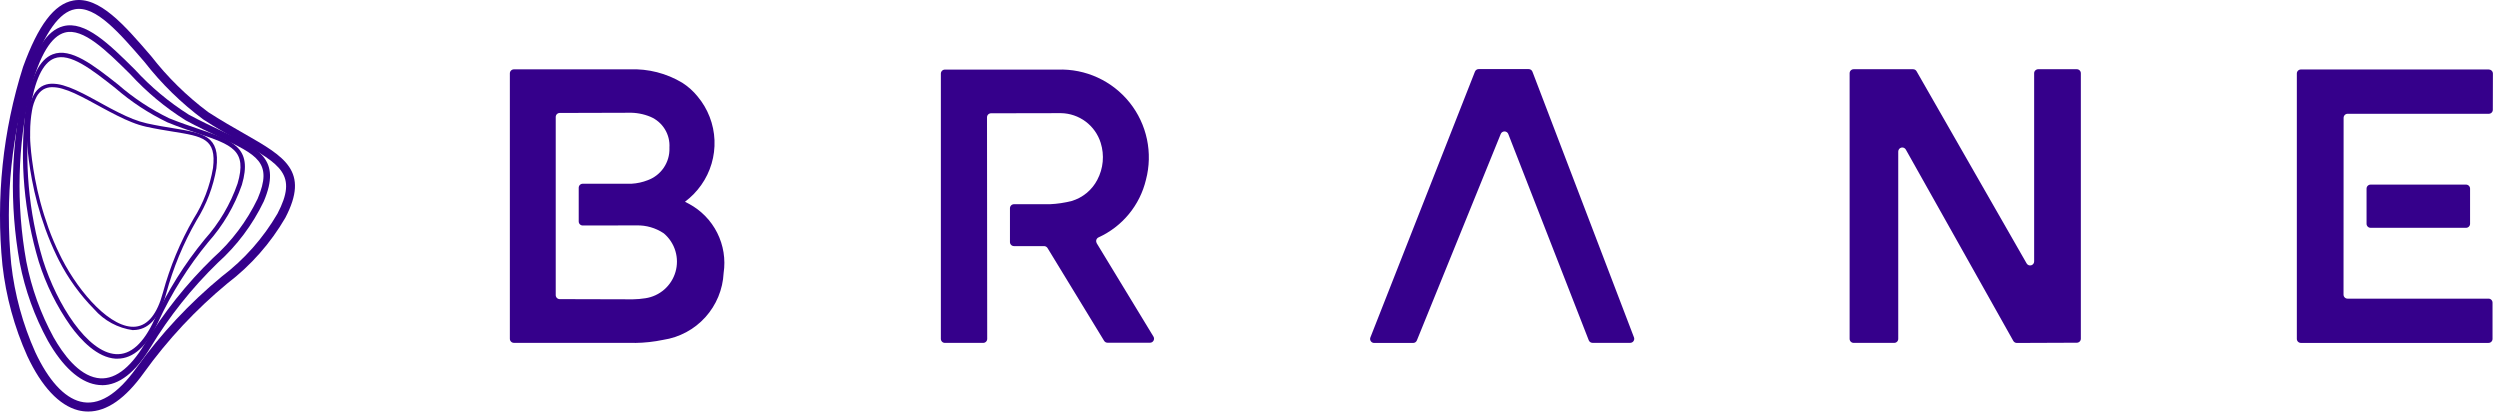 <svg width="243" height="40" viewBox="0 0 243 40" fill="none" xmlns="http://www.w3.org/2000/svg">
<path d="M197.719 7.119V25.41C197.72 25.496 197.691 25.58 197.639 25.649C197.586 25.718 197.513 25.767 197.429 25.789C197.346 25.811 197.257 25.805 197.177 25.772C197.097 25.739 197.031 25.68 196.988 25.605L186.289 6.924C186.255 6.864 186.206 6.814 186.146 6.78C186.086 6.746 186.018 6.728 185.949 6.729H180.173C180.07 6.729 179.971 6.77 179.897 6.843C179.824 6.916 179.783 7.015 179.783 7.119V32.938C179.783 33.042 179.824 33.141 179.897 33.214C179.971 33.287 180.07 33.328 180.173 33.328H184.119C184.223 33.328 184.322 33.287 184.395 33.214C184.468 33.141 184.509 33.042 184.509 32.938V14.73C184.509 14.643 184.538 14.558 184.591 14.489C184.644 14.419 184.719 14.37 184.803 14.348C184.888 14.326 184.977 14.333 185.057 14.367C185.137 14.402 185.204 14.462 185.246 14.539L195.693 33.135C195.728 33.196 195.778 33.246 195.839 33.282C195.899 33.317 195.968 33.335 196.038 33.335L201.868 33.312C201.972 33.312 202.071 33.271 202.144 33.198C202.217 33.125 202.258 33.026 202.258 32.922V7.119C202.258 7.015 202.217 6.916 202.144 6.843C202.071 6.77 201.972 6.729 201.868 6.729H198.108C198.057 6.729 198.006 6.739 197.959 6.758C197.912 6.778 197.869 6.807 197.832 6.843C197.796 6.879 197.768 6.922 197.748 6.969C197.728 7.017 197.718 7.067 197.718 7.119H197.719Z" fill="#35008B"/>
<path d="M148.587 6.715H143.728C143.649 6.715 143.572 6.739 143.507 6.783C143.442 6.828 143.393 6.891 143.364 6.965L133.202 32.799C133.178 32.858 133.169 32.922 133.176 32.986C133.183 33.049 133.206 33.11 133.242 33.163C133.277 33.216 133.326 33.259 133.382 33.289C133.439 33.319 133.502 33.335 133.566 33.335H137.357C137.436 33.335 137.513 33.311 137.578 33.267C137.643 33.222 137.693 33.158 137.721 33.085L145.872 13.022C145.901 12.949 145.952 12.887 146.017 12.842C146.082 12.798 146.159 12.775 146.238 12.775C146.316 12.775 146.393 12.798 146.458 12.842C146.524 12.887 146.574 12.949 146.603 13.022L154.427 33.075C154.456 33.148 154.506 33.211 154.571 33.256C154.635 33.3 154.712 33.324 154.791 33.325H158.456C158.519 33.325 158.582 33.309 158.638 33.279C158.694 33.25 158.742 33.207 158.778 33.155C158.814 33.103 158.837 33.043 158.845 32.98C158.853 32.917 158.845 32.853 158.823 32.794L148.954 6.969C148.925 6.894 148.875 6.831 148.81 6.785C148.744 6.74 148.667 6.716 148.587 6.715Z" fill="#35008B"/>
<path d="M241.921 6.754H223.643C223.54 6.754 223.441 6.795 223.367 6.868C223.294 6.941 223.253 7.04 223.253 7.144V32.941C223.253 33.045 223.294 33.144 223.367 33.217C223.441 33.29 223.54 33.331 223.643 33.331H241.884C241.988 33.331 242.087 33.29 242.16 33.217C242.233 33.144 242.274 33.045 242.274 32.941V29.418C242.274 29.314 242.233 29.215 242.16 29.142C242.087 29.069 241.988 29.028 241.884 29.028H228.181C228.077 29.028 227.978 28.987 227.905 28.913C227.832 28.84 227.791 28.741 227.791 28.638L227.799 11.45C227.799 11.347 227.841 11.248 227.914 11.174C227.987 11.101 228.086 11.06 228.189 11.06H241.912C242.015 11.06 242.115 11.019 242.188 10.946C242.261 10.873 242.302 10.774 242.302 10.67L242.311 7.155C242.311 7.051 242.27 6.952 242.197 6.878C242.124 6.804 242.025 6.761 241.921 6.76V6.754ZM240.091 21.754V18.334C240.091 18.23 240.05 18.131 239.976 18.058C239.903 17.985 239.804 17.944 239.701 17.944H230.419C230.316 17.944 230.217 17.985 230.144 18.058C230.071 18.131 230.029 18.23 230.029 18.334V21.753C230.029 21.856 230.071 21.955 230.144 22.028C230.217 22.102 230.316 22.143 230.419 22.143H239.701C239.804 22.143 239.903 22.102 239.976 22.028C240.05 21.955 240.091 21.856 240.091 21.753" fill="#35008B"/>
<path d="M61.718 33.334C62.64 33.322 63.559 33.222 64.461 33.034C66.039 32.796 67.487 32.02 68.558 30.836C69.629 29.652 70.257 28.134 70.336 26.54C70.538 25.207 70.322 23.844 69.717 22.639C69.113 21.434 68.15 20.446 66.961 19.81C66.836 19.738 66.711 19.674 66.58 19.61C67.188 19.155 67.721 18.606 68.16 17.985C69.059 16.713 69.512 15.18 69.449 13.623C69.386 12.067 68.809 10.575 67.81 9.38C67.386 8.855 66.879 8.402 66.31 8.04C64.778 7.123 63.012 6.671 61.228 6.741H49.948C49.845 6.741 49.746 6.783 49.673 6.856C49.599 6.929 49.558 7.028 49.558 7.131V32.934C49.559 32.986 49.569 33.037 49.589 33.084C49.609 33.132 49.638 33.175 49.675 33.211C49.711 33.247 49.755 33.276 49.803 33.295C49.851 33.315 49.902 33.325 49.953 33.324H61.703L61.718 33.334ZM65.07 14.408C65.089 15.079 64.897 15.739 64.522 16.295C64.146 16.852 63.605 17.276 62.976 17.509C62.467 17.71 61.929 17.828 61.382 17.859H56.641C56.59 17.859 56.539 17.869 56.492 17.889C56.444 17.908 56.401 17.937 56.365 17.973C56.329 18.009 56.3 18.052 56.281 18.1C56.261 18.147 56.251 18.198 56.251 18.249V21.528C56.251 21.579 56.261 21.63 56.281 21.678C56.301 21.726 56.331 21.769 56.367 21.805C56.404 21.841 56.447 21.87 56.495 21.889C56.543 21.909 56.594 21.918 56.646 21.918L61.882 21.909C62.807 21.887 63.717 22.149 64.488 22.659C64.51 22.671 64.529 22.686 64.547 22.704C65.07 23.153 65.453 23.743 65.65 24.404C65.847 25.064 65.85 25.768 65.658 26.43C65.467 27.092 65.089 27.686 64.57 28.139C64.051 28.593 63.413 28.888 62.731 28.989C62.327 29.053 61.919 29.088 61.51 29.094L54.407 29.075C54.304 29.075 54.205 29.034 54.131 28.961C54.058 28.888 54.017 28.789 54.017 28.685V11.369C54.017 11.266 54.058 11.166 54.131 11.093C54.205 11.02 54.304 10.979 54.407 10.979L61.068 10.96C61.809 10.935 62.546 11.07 63.23 11.355C63.808 11.603 64.295 12.024 64.624 12.559C64.954 13.095 65.109 13.72 65.068 14.348V14.406L65.07 14.408Z" fill="#35008B"/>
<path d="M106.606 23.635C106.576 23.588 106.558 23.536 106.55 23.481C106.543 23.426 106.547 23.371 106.563 23.318C106.579 23.265 106.606 23.216 106.642 23.174C106.678 23.133 106.723 23.099 106.773 23.076C107.918 22.555 108.929 21.779 109.728 20.808C110.528 19.837 111.095 18.696 111.387 17.473C111.726 16.184 111.759 14.835 111.483 13.531C111.208 12.228 110.631 11.007 109.799 9.967C108.967 8.926 107.903 8.095 106.693 7.539C105.482 6.983 104.158 6.718 102.827 6.765H91.842C91.739 6.765 91.639 6.806 91.566 6.879C91.493 6.952 91.452 7.052 91.452 7.155V32.939C91.452 33.042 91.493 33.142 91.566 33.215C91.639 33.288 91.739 33.329 91.842 33.329H95.566C95.669 33.329 95.768 33.288 95.841 33.215C95.915 33.142 95.956 33.042 95.956 32.939L95.937 11.401C95.937 11.298 95.978 11.199 96.051 11.126C96.124 11.053 96.224 11.011 96.327 11.011L103.129 10.998C103.995 11.012 104.835 11.3 105.528 11.819C106.221 12.338 106.732 13.063 106.989 13.89C107.174 14.48 107.24 15.101 107.183 15.717C107.126 16.333 106.948 16.931 106.658 17.478C106.403 17.97 106.051 18.406 105.623 18.759C105.195 19.113 104.701 19.377 104.169 19.535C103.478 19.712 102.771 19.817 102.058 19.849H98.558C98.507 19.849 98.456 19.859 98.409 19.879C98.362 19.898 98.319 19.927 98.282 19.963C98.246 19.999 98.217 20.042 98.198 20.09C98.178 20.137 98.168 20.188 98.168 20.239V23.531C98.168 23.635 98.209 23.734 98.282 23.807C98.356 23.88 98.455 23.921 98.558 23.921H101.483C101.55 23.922 101.616 23.939 101.675 23.972C101.734 24.004 101.783 24.051 101.819 24.108L107.319 33.126C107.355 33.184 107.404 33.231 107.463 33.264C107.522 33.296 107.588 33.313 107.656 33.313H111.781C111.85 33.313 111.918 33.294 111.978 33.259C112.039 33.224 112.088 33.174 112.122 33.113C112.157 33.053 112.174 32.984 112.173 32.915C112.172 32.845 112.153 32.777 112.117 32.718L106.596 23.635H106.606Z" fill="#35008B"/>
<path d="M12.938 32.093C11.468 31.895 10.121 31.169 9.147 30.05C7.769 28.652 6.614 27.049 5.723 25.3C5.66 25.175 5.598 25.05 5.537 24.925C5.116 24.058 4.74 23.169 4.412 22.263C4.117 21.446 3.85 20.592 3.617 19.725C3.417 18.975 3.242 18.208 3.1 17.441C2.982 16.805 2.877 16.165 2.796 15.538C2.737 15.062 2.687 14.59 2.651 14.145C2.628 13.845 2.615 13.568 2.606 13.296C2.606 13.128 2.606 12.965 2.606 12.796C2.605 12.083 2.668 11.372 2.792 10.671C2.873 10.173 3.034 9.691 3.268 9.245C3.443 8.909 3.701 8.624 4.018 8.418C4.316 8.241 4.654 8.144 5 8.137C5.38 8.132 5.76 8.184 6.125 8.292C6.549 8.416 6.964 8.571 7.365 8.756C7.855 8.978 8.332 9.223 8.695 9.418C9.031 9.596 9.362 9.777 9.695 9.963L10.085 10.177C10.53 10.427 11.011 10.677 11.506 10.927C12.037 11.195 12.487 11.395 12.922 11.567C13.364 11.746 13.82 11.888 14.285 11.993C15.233 12.202 16.096 12.343 16.86 12.466C19.797 12.942 21.419 13.202 21.034 16.362C20.728 18.162 20.07 19.884 19.099 21.43C17.818 23.658 16.829 26.042 16.156 28.522C15.566 30.733 14.576 31.928 13.222 32.068C13.13 32.078 13.037 32.082 12.945 32.082L12.938 32.093ZM2.926 13.29C2.926 13.557 2.945 13.826 2.967 14.121C2.998 14.561 3.048 15.025 3.108 15.496C3.19 16.121 3.29 16.753 3.408 17.381C3.553 18.143 3.726 18.902 3.922 19.642C4.15 20.501 4.422 21.345 4.707 22.153C5.032 23.048 5.405 23.924 5.825 24.778C5.883 24.903 5.95 25.028 6.011 25.153C7.746 28.536 10.838 31.997 13.181 31.751C14.389 31.626 15.284 30.501 15.837 28.441C16.517 25.936 17.515 23.53 18.807 21.28C19.761 19.77 20.406 18.086 20.705 16.326C21.055 13.478 19.72 13.261 16.803 12.793C16.036 12.668 15.168 12.53 14.215 12.321C13.732 12.211 13.26 12.063 12.802 11.876C12.362 11.703 11.903 11.495 11.362 11.222C10.862 10.972 10.381 10.713 9.932 10.472L9.542 10.258C9.211 10.077 8.88 9.895 8.542 9.718C8.205 9.542 7.716 9.282 7.235 9.065C6.85 8.886 6.452 8.737 6.045 8.62C5.712 8.52 5.366 8.471 5.018 8.475C4.728 8.479 4.443 8.559 4.192 8.706C3.922 8.881 3.701 9.124 3.552 9.41C3.335 9.827 3.187 10.276 3.112 10.74C2.992 11.42 2.931 12.11 2.931 12.801V13.287L2.926 13.29Z" fill="#35008B"/>
<path d="M11.422 34.864C11.363 34.864 11.297 34.864 11.241 34.864C9.456 34.755 7.866 33.07 6.855 31.676C5.51 29.766 4.469 27.66 3.768 25.432C2.341 20.672 1.9 15.67 2.471 10.732C2.971 7.522 3.82 5.787 5.123 5.279C6.873 4.592 9.111 6.35 11.476 8.216C12.98 9.527 14.652 10.631 16.448 11.499C17.52 11.93 18.501 12.261 19.368 12.556C22.618 13.66 24.591 14.322 23.51 17.969C22.796 20.021 21.685 21.913 20.24 23.536C18.301 25.894 16.672 28.49 15.393 31.261C14.303 33.65 12.963 34.862 11.416 34.862L11.422 34.864ZM2.893 10.796C2.333 15.667 2.771 20.6 4.178 25.296C5.541 29.596 8.488 34.255 11.262 34.421C12.692 34.512 13.951 33.381 15.003 31.079C16.293 28.278 17.936 25.654 19.893 23.271C21.308 21.692 22.395 19.848 23.09 17.845C24.052 14.595 22.54 14.085 19.226 12.964C18.351 12.669 17.365 12.339 16.283 11.896C14.448 11.014 12.739 9.89 11.202 8.554C8.936 6.769 6.797 5.08 5.272 5.679C4.147 6.119 3.365 7.795 2.897 10.796H2.893Z" fill="#35008B"/>
<path d="M9.918 37.435C9.717 37.435 9.516 37.417 9.318 37.38C7.693 37.094 6.076 35.623 4.651 33.12C3.356 30.753 2.435 28.2 1.922 25.55C0.904 19.899 1.046 14.099 2.339 8.504C3.339 4.863 4.551 2.969 6.136 2.547C8.274 1.974 10.622 4.297 13.106 6.757C14.653 8.447 16.418 9.924 18.356 11.148C19.523 11.773 20.606 12.288 21.562 12.737C25.187 14.439 27.379 15.47 25.639 19.576C24.552 21.844 23.029 23.876 21.157 25.555C18.638 28.004 16.444 30.765 14.627 33.77C13.161 36.209 11.576 37.442 9.914 37.442L9.918 37.435ZM2.967 8.673C1.698 14.171 1.558 19.87 2.558 25.423C3.058 28.004 3.954 30.491 5.214 32.798C6.136 34.423 7.617 36.423 9.428 36.736C11.022 37.013 12.584 35.901 14.069 33.425C15.912 30.376 18.138 27.575 20.694 25.093C22.513 23.473 23.992 21.508 25.044 19.312C26.544 15.783 25.003 15.062 21.294 13.312C20.332 12.858 19.237 12.344 18.057 11.704C16.061 10.454 14.243 8.941 12.653 7.204C10.304 4.881 8.084 2.692 6.304 3.164C4.983 3.518 3.888 5.317 2.967 8.664V8.673Z" fill="#35008B"/>
<path d="M8.58 40C8.242 40.001 7.906 39.959 7.58 39.875C5.746 39.396 4.038 37.575 2.648 34.6C1.394 31.798 0.58 28.819 0.237 25.769C-0.411 19.274 0.272 12.715 2.245 6.493C3.723 2.433 5.27 0.389 7.126 0.049C9.633 -0.41 12.098 2.441 14.696 5.461C16.29 7.511 18.152 9.337 20.231 10.893C21.493 11.71 22.673 12.383 23.713 12.976C27.696 15.251 30.102 16.622 27.737 21.164C26.299 23.638 24.388 25.804 22.112 27.539C19.044 30.077 16.313 32.998 13.987 36.23C12.194 38.737 10.382 40 8.575 40H8.58ZM3.057 6.783C1.128 12.88 0.459 19.305 1.091 25.669C1.424 28.627 2.213 31.516 3.43 34.233C4.711 36.966 6.223 38.625 7.798 39.032C9.548 39.483 11.395 38.374 13.28 35.731C15.644 32.442 18.422 29.471 21.544 26.89C23.74 25.227 25.584 23.145 26.971 20.765C28.956 16.96 27.293 16.015 23.288 13.726C22.239 13.126 21.049 12.45 19.765 11.615C17.614 10.016 15.69 8.134 14.043 6.02C11.608 3.2 9.306 0.525 7.285 0.898C5.785 1.175 4.401 3.095 3.062 6.773L3.057 6.783Z" fill="#35008B"/>
</svg>
